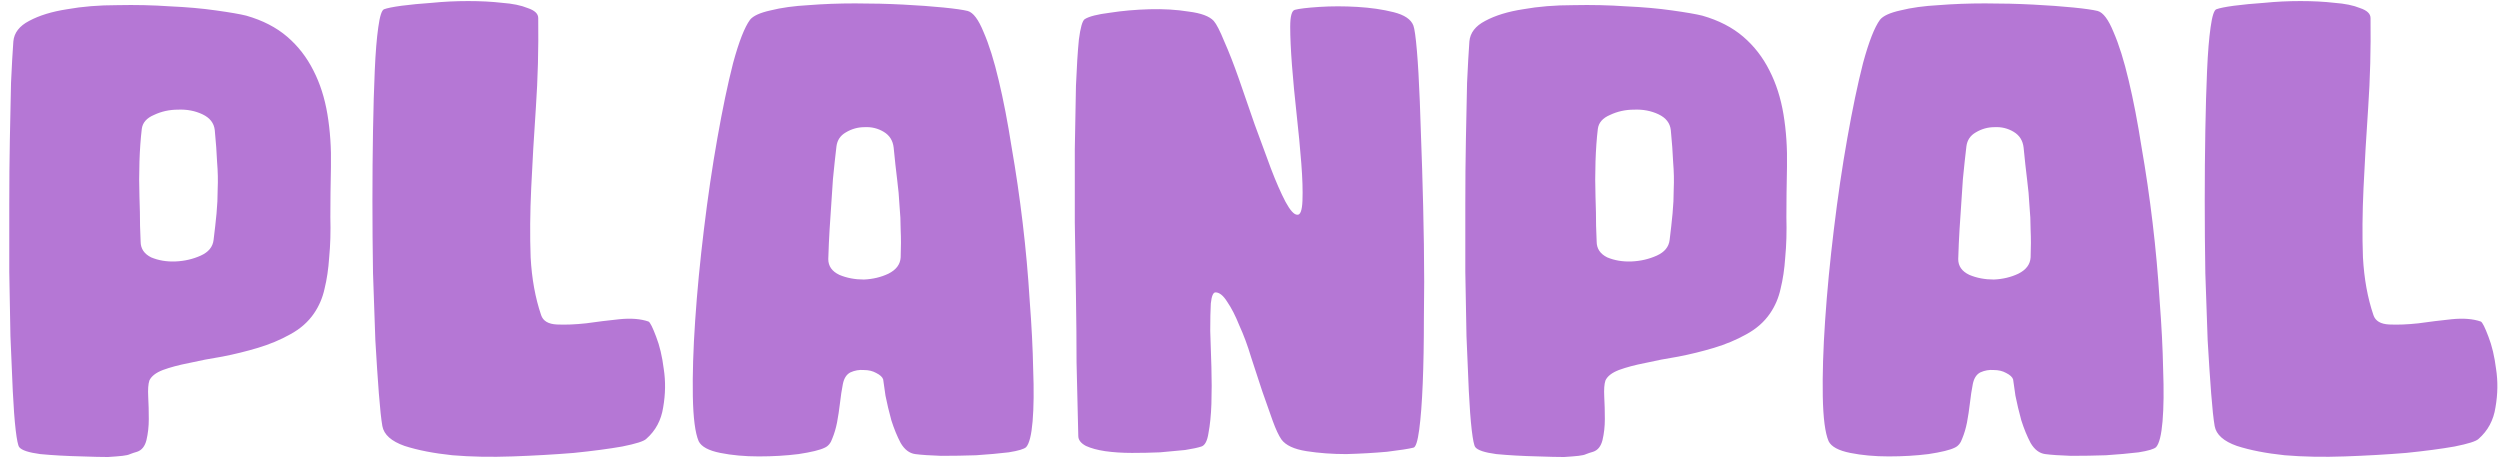 <svg width="224" height="41" viewBox="0 0 224 41" fill="none" xmlns="http://www.w3.org/2000/svg">
<path d="M13.384 34.095C13.28 34.409 13.245 34.898 13.28 35.56C13.315 36.188 13.332 36.85 13.332 37.548C13.332 38.21 13.262 38.838 13.123 39.431C12.983 39.989 12.704 40.337 12.286 40.477C12.042 40.547 11.833 40.616 11.658 40.686C11.519 40.756 11.292 40.808 10.978 40.843C10.665 40.878 10.229 40.913 9.671 40.948C9.113 40.948 8.346 40.93 7.369 40.895C5.939 40.861 4.684 40.791 3.603 40.686C2.557 40.547 1.929 40.337 1.72 40.059C1.615 39.919 1.511 39.413 1.406 38.542C1.302 37.635 1.214 36.467 1.145 35.037C1.075 33.572 1.005 31.933 0.935 30.12C0.9 28.272 0.866 26.354 0.831 24.366C0.831 22.344 0.831 20.321 0.831 18.299C0.831 16.241 0.848 14.306 0.883 12.493C0.918 10.644 0.953 8.953 0.988 7.419C1.057 5.884 1.127 4.646 1.197 3.705C1.267 2.938 1.737 2.328 2.609 1.874C3.516 1.386 4.649 1.037 6.009 0.828C7.369 0.584 8.869 0.462 10.508 0.462C12.146 0.427 13.716 0.462 15.215 0.567C16.75 0.636 18.127 0.758 19.348 0.933C20.603 1.107 21.509 1.264 22.067 1.403C23.532 1.822 24.753 2.45 25.729 3.287C26.705 4.123 27.49 5.135 28.083 6.32C28.676 7.471 29.094 8.779 29.338 10.243C29.582 11.708 29.687 13.277 29.652 14.951C29.617 16.625 29.6 18.124 29.6 19.449C29.635 20.774 29.6 21.978 29.495 23.059C29.425 24.105 29.286 25.046 29.077 25.883C28.902 26.685 28.588 27.418 28.135 28.08C27.612 28.847 26.897 29.475 25.991 29.963C25.119 30.451 24.16 30.852 23.114 31.166C22.067 31.48 21.004 31.742 19.923 31.951C18.842 32.125 17.848 32.317 16.941 32.526C16.035 32.701 15.25 32.91 14.588 33.154C13.96 33.398 13.559 33.712 13.384 34.095ZM12.6 21.646C12.6 22.274 12.914 22.745 13.541 23.059C14.204 23.338 14.936 23.46 15.738 23.425C16.54 23.39 17.29 23.215 17.988 22.902C18.685 22.588 19.069 22.117 19.138 21.489C19.243 20.652 19.33 19.868 19.4 19.136C19.47 18.403 19.504 17.671 19.504 16.939C19.539 16.172 19.522 15.37 19.452 14.533C19.417 13.696 19.348 12.737 19.243 11.656C19.173 11.028 18.807 10.557 18.144 10.243C17.482 9.93 16.75 9.79 15.947 9.825C15.18 9.825 14.466 9.982 13.803 10.296C13.14 10.575 12.774 10.993 12.704 11.551C12.6 12.423 12.53 13.399 12.495 14.48C12.46 15.561 12.46 16.607 12.495 17.619C12.53 18.595 12.548 19.467 12.548 20.234C12.582 20.966 12.6 21.437 12.6 21.646ZM48.225 1.613C48.26 4.402 48.19 7.07 48.016 9.616C47.841 12.161 47.702 14.567 47.597 16.834C47.492 19.066 47.475 21.141 47.545 23.059C47.649 24.977 47.963 26.703 48.486 28.237C48.661 28.76 49.131 29.039 49.899 29.074C50.666 29.109 51.538 29.074 52.514 28.969C53.49 28.83 54.484 28.708 55.495 28.603C56.542 28.499 57.413 28.568 58.111 28.812C58.25 28.882 58.477 29.335 58.791 30.172C59.105 30.974 59.331 31.933 59.471 33.049C59.645 34.165 59.628 35.316 59.419 36.502C59.244 37.652 58.739 38.594 57.902 39.326C57.692 39.535 56.977 39.762 55.757 40.006C54.571 40.215 53.124 40.407 51.416 40.581C49.707 40.721 47.876 40.826 45.923 40.895C44.005 40.965 42.209 40.93 40.536 40.791C38.862 40.616 37.432 40.337 36.246 39.954C35.061 39.535 34.398 38.943 34.259 38.175C34.154 37.583 34.05 36.606 33.945 35.246C33.84 33.886 33.736 32.3 33.631 30.486C33.561 28.638 33.492 26.633 33.422 24.471C33.387 22.309 33.37 20.147 33.37 17.985C33.37 15.823 33.387 13.73 33.422 11.708C33.457 9.685 33.509 7.89 33.579 6.32C33.648 4.716 33.753 3.426 33.893 2.45C34.032 1.438 34.206 0.898 34.416 0.828C34.695 0.723 35.218 0.619 35.985 0.514C36.787 0.41 37.694 0.322 38.705 0.253C39.751 0.148 40.832 0.096 41.948 0.096C43.064 0.096 44.075 0.148 44.982 0.253C45.923 0.322 46.69 0.479 47.283 0.723C47.911 0.933 48.225 1.229 48.225 1.613ZM67.204 1.77C67.484 1.421 68.094 1.142 69.035 0.933C70.012 0.689 71.145 0.532 72.435 0.462C73.76 0.357 75.155 0.305 76.62 0.305C78.119 0.305 79.549 0.34 80.909 0.41C82.269 0.479 83.472 0.567 84.518 0.671C85.564 0.776 86.297 0.88 86.715 0.985C87.203 1.124 87.674 1.752 88.127 2.868C88.616 3.984 89.069 5.431 89.487 7.21C89.906 8.953 90.289 10.941 90.638 13.173C91.022 15.37 91.353 17.636 91.632 19.973C91.911 22.309 92.12 24.628 92.26 26.929C92.434 29.196 92.539 31.253 92.573 33.102C92.643 34.95 92.626 36.502 92.521 37.757C92.417 38.977 92.225 39.745 91.946 40.059C91.772 40.233 91.248 40.39 90.377 40.529C89.505 40.634 88.528 40.721 87.447 40.791C86.401 40.826 85.355 40.843 84.309 40.843C83.298 40.808 82.531 40.756 82.007 40.686C81.484 40.616 81.049 40.285 80.7 39.692C80.386 39.099 80.107 38.419 79.863 37.652C79.654 36.885 79.479 36.153 79.34 35.455C79.235 34.758 79.165 34.27 79.131 33.991C79.061 33.782 78.852 33.59 78.503 33.416C78.189 33.241 77.823 33.154 77.404 33.154C76.986 33.119 76.585 33.189 76.201 33.363C75.853 33.538 75.626 33.886 75.521 34.409C75.417 34.932 75.33 35.508 75.26 36.135C75.19 36.728 75.103 37.304 74.998 37.862C74.894 38.385 74.754 38.855 74.58 39.274C74.44 39.692 74.214 39.971 73.9 40.111C73.481 40.32 72.697 40.512 71.546 40.686C70.43 40.826 69.245 40.895 67.989 40.895C66.734 40.895 65.583 40.791 64.537 40.581C63.491 40.372 62.846 40.024 62.602 39.535C62.288 38.803 62.113 37.461 62.078 35.508C62.044 33.555 62.113 31.288 62.288 28.708C62.462 26.127 62.724 23.407 63.072 20.548C63.421 17.654 63.822 14.934 64.275 12.388C64.729 9.807 65.199 7.558 65.688 5.64C66.211 3.722 66.716 2.432 67.204 1.77ZM74.214 23.215C74.214 23.843 74.545 24.314 75.207 24.628C75.87 24.907 76.602 25.046 77.404 25.046C78.207 25.011 78.939 24.837 79.601 24.523C80.299 24.174 80.665 23.686 80.7 23.059C80.735 22.152 80.735 21.332 80.7 20.6C80.7 19.868 80.665 19.136 80.595 18.403C80.56 17.671 80.49 16.904 80.386 16.102C80.281 15.265 80.177 14.306 80.072 13.225C80.002 12.597 79.706 12.126 79.183 11.813C78.66 11.499 78.084 11.359 77.457 11.394C76.864 11.394 76.306 11.551 75.783 11.865C75.295 12.144 75.016 12.562 74.946 13.12C74.841 13.992 74.737 14.968 74.632 16.049C74.562 17.131 74.493 18.177 74.423 19.188C74.353 20.164 74.301 21.036 74.266 21.803C74.231 22.536 74.214 23.006 74.214 23.215ZM108.908 26.197C108.698 26.197 108.559 26.528 108.489 27.191C108.454 27.819 108.437 28.638 108.437 29.649C108.472 30.626 108.507 31.707 108.542 32.892C108.576 34.043 108.576 35.142 108.542 36.188C108.507 37.199 108.419 38.071 108.28 38.803C108.175 39.501 107.966 39.901 107.652 40.006C107.338 40.111 106.85 40.215 106.188 40.32C105.525 40.39 104.775 40.459 103.938 40.529C103.136 40.564 102.3 40.581 101.428 40.581C100.556 40.581 99.754 40.529 99.022 40.425C98.324 40.32 97.749 40.163 97.296 39.954C96.842 39.71 96.615 39.413 96.615 39.065C96.615 38.786 96.598 38.053 96.563 36.868C96.528 35.682 96.493 34.218 96.459 32.474C96.459 30.695 96.441 28.725 96.406 26.563C96.371 24.366 96.337 22.152 96.302 19.92C96.302 17.688 96.302 15.509 96.302 13.382C96.337 11.255 96.371 9.354 96.406 7.68C96.476 5.972 96.563 4.594 96.668 3.548C96.807 2.467 96.982 1.857 97.191 1.717C97.574 1.473 98.324 1.281 99.44 1.142C100.556 0.968 101.742 0.863 102.997 0.828C104.252 0.793 105.421 0.863 106.502 1.037C107.617 1.177 108.367 1.456 108.751 1.874C108.995 2.153 109.309 2.763 109.692 3.705C110.111 4.646 110.547 5.762 111 7.053C111.453 8.343 111.924 9.703 112.412 11.133C112.935 12.562 113.424 13.887 113.877 15.108C114.33 16.294 114.766 17.287 115.185 18.089C115.603 18.857 115.952 19.24 116.231 19.24C116.51 19.275 116.667 18.857 116.701 17.985C116.736 17.078 116.701 15.962 116.597 14.637C116.492 13.277 116.353 11.813 116.178 10.243C116.004 8.674 115.865 7.21 115.76 5.85C115.655 4.455 115.603 3.304 115.603 2.397C115.603 1.456 115.742 0.95 116.021 0.88C116.405 0.776 117.137 0.689 118.218 0.619C119.299 0.549 120.433 0.549 121.618 0.619C122.804 0.689 123.885 0.845 124.861 1.09C125.838 1.334 126.431 1.735 126.64 2.293C126.744 2.572 126.849 3.321 126.954 4.542C127.058 5.762 127.145 7.279 127.215 9.093C127.285 10.906 127.355 12.928 127.424 15.16C127.494 17.357 127.546 19.606 127.581 21.908C127.616 24.174 127.616 26.389 127.581 28.551C127.581 30.713 127.546 32.648 127.477 34.357C127.407 36.066 127.302 37.443 127.163 38.489C127.023 39.535 126.849 40.076 126.64 40.111C126.221 40.215 125.437 40.337 124.286 40.477C123.135 40.581 121.915 40.651 120.624 40.686C119.369 40.686 118.183 40.599 117.068 40.425C115.952 40.25 115.202 39.901 114.818 39.379C114.574 39.03 114.313 38.472 114.034 37.705C113.755 36.903 113.441 36.013 113.092 35.037C112.778 34.061 112.447 33.049 112.098 32.003C111.785 30.957 111.436 30.015 111.052 29.179C110.704 28.307 110.337 27.592 109.954 27.034C109.605 26.476 109.256 26.197 108.908 26.197ZM143.846 34.095C143.741 34.409 143.707 34.898 143.741 35.56C143.776 36.188 143.794 36.85 143.794 37.548C143.794 38.21 143.724 38.838 143.584 39.431C143.445 39.989 143.166 40.337 142.748 40.477C142.503 40.547 142.294 40.616 142.12 40.686C141.98 40.756 141.754 40.808 141.44 40.843C141.126 40.878 140.69 40.913 140.132 40.948C139.574 40.948 138.807 40.93 137.831 40.895C136.401 40.861 135.146 40.791 134.065 40.686C133.018 40.547 132.391 40.337 132.182 40.059C132.077 39.919 131.972 39.413 131.868 38.542C131.763 37.635 131.676 36.467 131.606 35.037C131.536 33.572 131.467 31.933 131.397 30.12C131.362 28.272 131.327 26.354 131.292 24.366C131.292 22.344 131.292 20.321 131.292 18.299C131.292 16.241 131.31 14.306 131.345 12.493C131.379 10.644 131.414 8.953 131.449 7.419C131.519 5.884 131.589 4.646 131.658 3.705C131.728 2.938 132.199 2.328 133.071 1.874C133.977 1.386 135.111 1.037 136.471 0.828C137.831 0.584 139.33 0.462 140.969 0.462C142.608 0.427 144.177 0.462 145.677 0.567C147.211 0.636 148.589 0.758 149.809 0.933C151.064 1.107 151.971 1.264 152.529 1.403C153.994 1.822 155.214 2.45 156.191 3.287C157.167 4.123 157.952 5.135 158.544 6.32C159.137 7.471 159.556 8.779 159.8 10.243C160.044 11.708 160.148 13.277 160.114 14.951C160.079 16.625 160.061 18.124 160.061 19.449C160.096 20.774 160.061 21.978 159.957 23.059C159.887 24.105 159.747 25.046 159.538 25.883C159.364 26.685 159.05 27.418 158.597 28.08C158.074 28.847 157.359 29.475 156.452 29.963C155.58 30.451 154.621 30.852 153.575 31.166C152.529 31.48 151.465 31.742 150.384 31.951C149.303 32.125 148.31 32.317 147.403 32.526C146.496 32.701 145.712 32.91 145.049 33.154C144.421 33.398 144.02 33.712 143.846 34.095ZM143.061 21.646C143.061 22.274 143.375 22.745 144.003 23.059C144.665 23.338 145.398 23.46 146.2 23.425C147.002 23.39 147.752 23.215 148.449 22.902C149.146 22.588 149.53 22.117 149.6 21.489C149.704 20.652 149.792 19.868 149.861 19.136C149.931 18.403 149.966 17.671 149.966 16.939C150.001 16.172 149.983 15.37 149.914 14.533C149.879 13.696 149.809 12.737 149.704 11.656C149.635 11.028 149.269 10.557 148.606 10.243C147.943 9.93 147.211 9.79 146.409 9.825C145.642 9.825 144.927 9.982 144.264 10.296C143.602 10.575 143.236 10.993 143.166 11.551C143.061 12.423 142.992 13.399 142.957 14.48C142.922 15.561 142.922 16.607 142.957 17.619C142.992 18.595 143.009 19.467 143.009 20.234C143.044 20.966 143.061 21.437 143.061 21.646ZM168.448 1.77C168.727 1.421 169.337 1.142 170.278 0.933C171.255 0.689 172.388 0.532 173.678 0.462C175.003 0.357 176.398 0.305 177.863 0.305C179.362 0.305 180.792 0.34 182.152 0.41C183.512 0.479 184.715 0.567 185.761 0.671C186.807 0.776 187.54 0.88 187.958 0.985C188.446 1.124 188.917 1.752 189.37 2.868C189.859 3.984 190.312 5.431 190.73 7.21C191.149 8.953 191.532 10.941 191.881 13.173C192.265 15.37 192.596 17.636 192.875 19.973C193.154 22.309 193.363 24.628 193.503 26.929C193.677 29.196 193.782 31.253 193.817 33.102C193.886 34.95 193.869 36.502 193.764 37.757C193.66 38.977 193.468 39.745 193.189 40.059C193.015 40.233 192.491 40.39 191.62 40.529C190.748 40.634 189.771 40.721 188.69 40.791C187.644 40.826 186.598 40.843 185.552 40.843C184.541 40.808 183.774 40.756 183.251 40.686C182.727 40.616 182.292 40.285 181.943 39.692C181.629 39.099 181.35 38.419 181.106 37.652C180.897 36.885 180.722 36.153 180.583 35.455C180.478 34.758 180.408 34.27 180.374 33.991C180.304 33.782 180.095 33.59 179.746 33.416C179.432 33.241 179.066 33.154 178.647 33.154C178.229 33.119 177.828 33.189 177.444 33.363C177.096 33.538 176.869 33.886 176.764 34.409C176.66 34.932 176.573 35.508 176.503 36.135C176.433 36.728 176.346 37.304 176.241 37.862C176.137 38.385 175.997 38.855 175.823 39.274C175.683 39.692 175.457 39.971 175.143 40.111C174.724 40.32 173.94 40.512 172.789 40.686C171.673 40.826 170.488 40.895 169.232 40.895C167.977 40.895 166.826 40.791 165.78 40.581C164.734 40.372 164.089 40.024 163.845 39.535C163.531 38.803 163.356 37.461 163.321 35.508C163.287 33.555 163.356 31.288 163.531 28.708C163.705 26.127 163.967 23.407 164.315 20.548C164.664 17.654 165.065 14.934 165.518 12.388C165.972 9.807 166.442 7.558 166.931 5.64C167.454 3.722 167.959 2.432 168.448 1.77ZM175.457 23.215C175.457 23.843 175.788 24.314 176.451 24.628C177.113 24.907 177.845 25.046 178.647 25.046C179.45 25.011 180.182 24.837 180.844 24.523C181.542 24.174 181.908 23.686 181.943 23.059C181.978 22.152 181.978 21.332 181.943 20.6C181.943 19.868 181.908 19.136 181.838 18.403C181.803 17.671 181.734 16.904 181.629 16.102C181.524 15.265 181.42 14.306 181.315 13.225C181.245 12.597 180.949 12.126 180.426 11.813C179.903 11.499 179.327 11.359 178.7 11.394C178.107 11.394 177.549 11.551 177.026 11.865C176.538 12.144 176.259 12.562 176.189 13.12C176.084 13.992 175.98 14.968 175.875 16.049C175.805 17.131 175.736 18.177 175.666 19.188C175.596 20.164 175.544 21.036 175.509 21.803C175.474 22.536 175.457 23.006 175.457 23.215ZM212.4 1.613C212.435 4.402 212.365 7.07 212.191 9.616C212.016 12.161 211.877 14.567 211.772 16.834C211.668 19.066 211.65 21.141 211.72 23.059C211.825 24.977 212.138 26.703 212.661 28.237C212.836 28.76 213.307 29.039 214.074 29.074C214.841 29.109 215.713 29.074 216.689 28.969C217.666 28.83 218.659 28.708 219.671 28.603C220.717 28.499 221.589 28.568 222.286 28.812C222.425 28.882 222.652 29.335 222.966 30.172C223.28 30.974 223.506 31.933 223.646 33.049C223.82 34.165 223.803 35.316 223.594 36.502C223.419 37.652 222.914 38.594 222.077 39.326C221.868 39.535 221.153 39.762 219.932 40.006C218.747 40.215 217.299 40.407 215.591 40.581C213.882 40.721 212.051 40.826 210.098 40.895C208.18 40.965 206.385 40.93 204.711 40.791C203.037 40.616 201.607 40.337 200.422 39.954C199.236 39.535 198.573 38.943 198.434 38.175C198.329 37.583 198.225 36.606 198.12 35.246C198.015 33.886 197.911 32.3 197.806 30.486C197.736 28.638 197.667 26.633 197.597 24.471C197.562 22.309 197.545 20.147 197.545 17.985C197.545 15.823 197.562 13.73 197.597 11.708C197.632 9.685 197.684 7.89 197.754 6.32C197.824 4.716 197.928 3.426 198.068 2.45C198.207 1.438 198.382 0.898 198.591 0.828C198.87 0.723 199.393 0.619 200.16 0.514C200.962 0.41 201.869 0.322 202.88 0.253C203.926 0.148 205.007 0.096 206.123 0.096C207.239 0.096 208.25 0.148 209.157 0.253C210.098 0.322 210.866 0.479 211.458 0.723C212.086 0.933 212.4 1.229 212.4 1.613Z" fill="#B577D5"/>
</svg>

